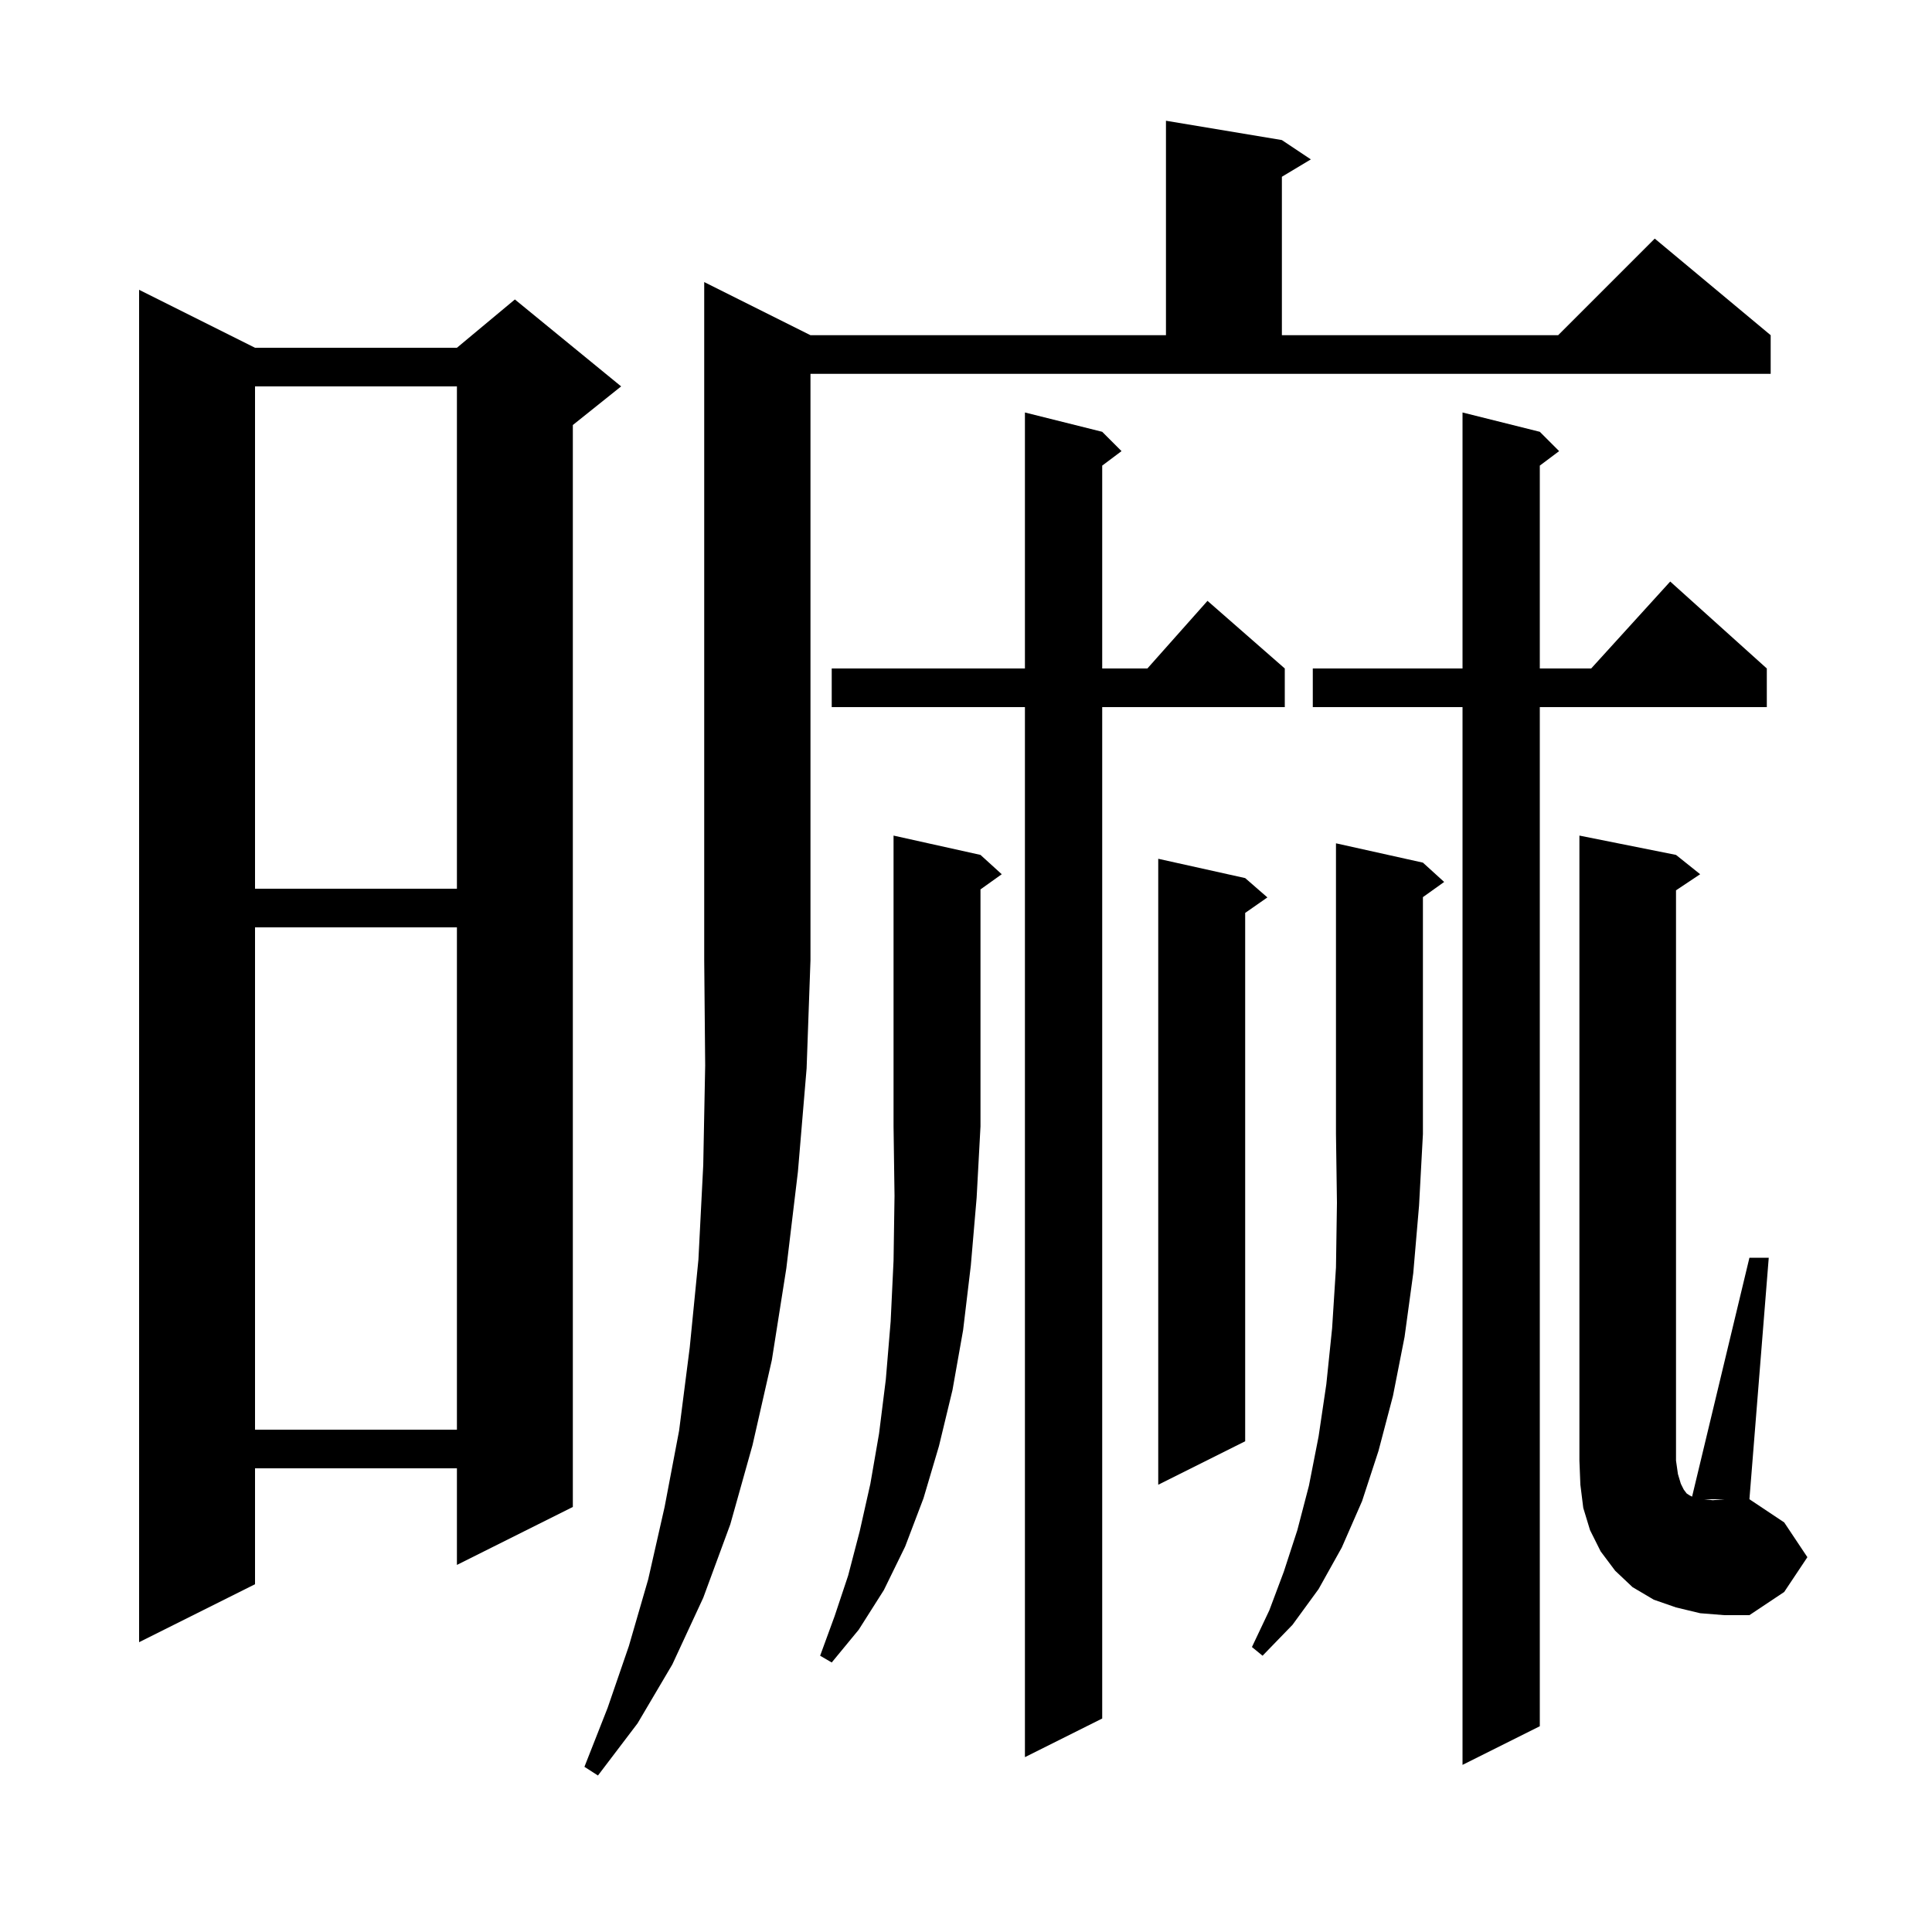 <svg xmlns="http://www.w3.org/2000/svg" xmlns:xlink="http://www.w3.org/1999/xlink" version="1.1" baseProfile="full" viewBox="0 0 200 200" width="200" height="200">
<g fill="black">
<path d="M 83.9 34.7 L 120.7 34.7 L 120.7 12.5 L 132.7 14.5 L 135.7 16.5 L 132.7 18.3 L 132.7 34.7 L 161.3 34.7 L 171.3 24.7 L 183.3 34.7 L 183.3 38.7 L 83.9 38.7 L 83.9 99.4 L 83.5 110.6 L 82.6 121.3 L 81.4 131.3 L 79.9 140.8 L 77.9 149.6 L 75.6 157.8 L 72.8 165.4 L 69.6 172.3 L 66.0 178.4 L 61.9 183.8 L 60.5 182.9 L 62.9 176.8 L 65.1 170.4 L 67.1 163.5 L 68.8 156.0 L 70.3 148.1 L 71.4 139.5 L 72.3 130.4 L 72.8 120.6 L 73.0 110.3 L 72.9 99.4 L 72.9 29.2 Z M 159.4 44.7 L 161.4 46.7 L 159.4 48.2 L 159.4 69.2 L 164.718 69.2 L 172.9 60.2 L 182.9 69.2 L 182.9 73.2 L 159.4 73.2 L 159.4 178.7 L 151.4 182.7 L 151.4 73.2 L 135.9 73.2 L 135.9 69.2 L 151.4 69.2 L 151.4 42.7 Z M 114.1 44.7 L 116.1 46.7 L 114.1 48.2 L 114.1 69.2 L 118.778 69.2 L 125.0 62.2 L 133.0 69.2 L 133.0 73.2 L 114.1 73.2 L 114.1 177.9 L 106.1 181.9 L 106.1 73.2 L 86.1 73.2 L 86.1 69.2 L 106.1 69.2 L 106.1 42.7 Z M 101.5 88.5 L 103.7 90.5 L 101.5 92.071 L 101.5 116.6 L 101.1 124.0 L 100.5 131.0 L 99.7 137.7 L 98.6 143.9 L 97.2 149.7 L 95.6 155.1 L 93.7 160.1 L 91.5 164.6 L 88.9 168.7 L 86.1 172.1 L 84.9 171.4 L 86.4 167.3 L 87.8 163.1 L 89.0 158.5 L 90.1 153.6 L 91.0 148.4 L 91.7 142.8 L 92.2 136.8 L 92.5 130.5 L 92.6 123.8 L 92.5 116.6 L 92.5 86.5 Z M 147.3 89.3 L 149.5 91.3 L 147.3 92.871 L 147.3 117.4 L 146.9 124.8 L 146.3 131.8 L 145.4 138.4 L 144.2 144.5 L 142.7 150.2 L 141.0 155.4 L 138.9 160.2 L 136.5 164.5 L 133.8 168.2 L 130.7 171.4 L 129.6 170.5 L 131.4 166.7 L 132.9 162.7 L 134.3 158.4 L 135.5 153.8 L 136.5 148.7 L 137.3 143.3 L 137.9 137.5 L 138.3 131.2 L 138.4 124.5 L 138.3 117.4 L 138.3 87.3 Z M 26.4 36.0 L 47.3 36.0 L 53.3 31.0 L 64.3 40.0 L 59.3 44.0 L 59.3 156.0 L 47.3 162.0 L 47.3 152.0 L 26.4 152.0 L 26.4 164.0 L 14.4 170.0 L 14.4 30.0 Z M 187.1 161.2 L 184.7 164.8 L 181.1 167.2 L 178.5 167.2 L 176.0 167.0 L 173.5 166.4 L 171.2 165.6 L 169.0 164.3 L 167.2 162.6 L 165.7 160.6 L 164.6 158.4 L 163.9 156.1 L 163.6 153.7 L 163.5 151.2 L 163.5 86.5 L 173.5 88.5 L 176.0 90.5 L 173.5 92.167 L 173.5 151.2 L 173.7 152.6 L 174.0 153.6 L 174.3 154.2 L 174.6 154.6 L 174.9 154.8 L 175.164 154.932 L 181.1 130.2 L 183.1 130.2 L 181.1 155.2 L 176.4 155.2 L 177.3 155.3 L 178.5 155.2 L 181.1 155.2 L 184.7 157.6 Z M 128.9 90.9 L 131.2 92.9 L 128.9 94.505 L 128.9 149.2 L 119.9 153.7 L 119.9 88.9 Z M 26.4 96.0 L 26.4 148.0 L 47.3 148.0 L 47.3 96.0 Z M 26.4 40.0 L 26.4 92.0 L 47.3 92.0 L 47.3 40.0 Z " />
</g>
</svg>
